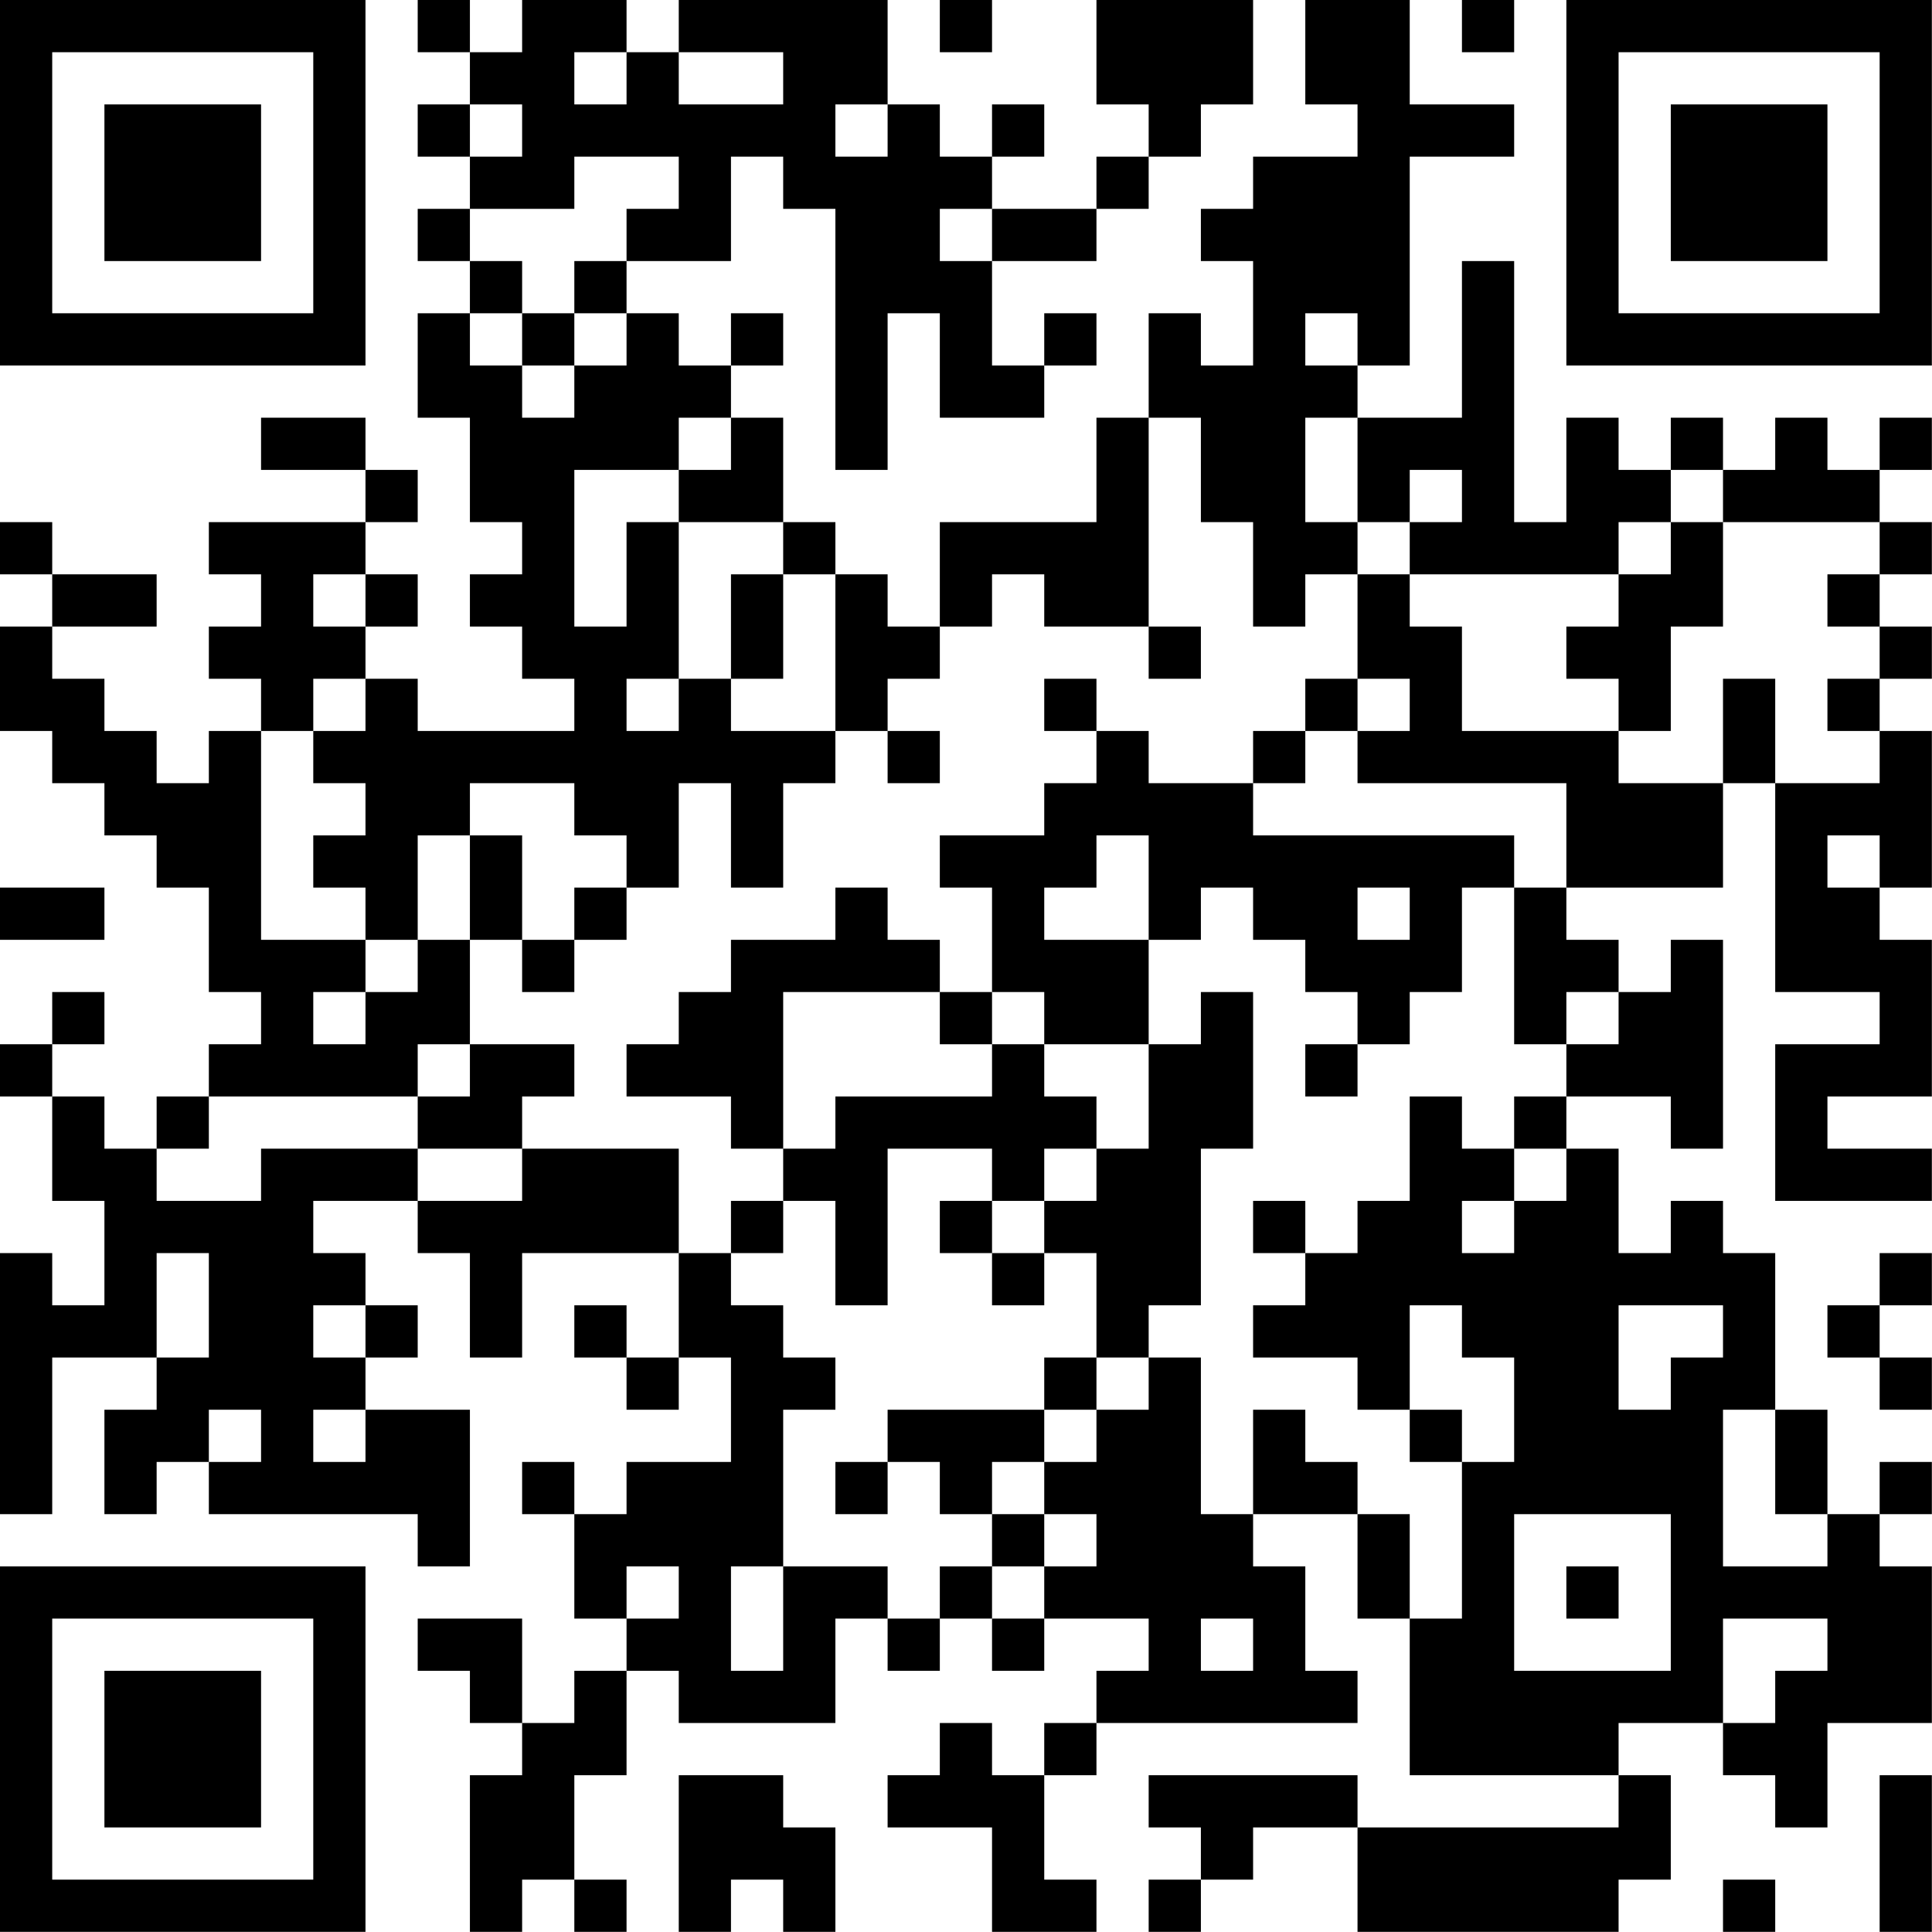 <?xml version="1.0" encoding="UTF-8"?>
<svg xmlns="http://www.w3.org/2000/svg" version="1.1" width="200" height="200" viewBox="0 0 200 200"><rect x="0" y="0" width="200" height="200" fill="#ffffff"/><g transform="scale(5.405)"><g transform="translate(0,0)"><path fill-rule="evenodd" d="M8 0L8 1L9 1L9 2L8 2L8 3L9 3L9 4L8 4L8 5L9 5L9 6L8 6L8 8L9 8L9 10L10 10L10 11L9 11L9 12L10 12L10 13L11 13L11 14L8 14L8 13L7 13L7 12L8 12L8 11L7 11L7 10L8 10L8 9L7 9L7 8L5 8L5 9L7 9L7 10L4 10L4 11L5 11L5 12L4 12L4 13L5 13L5 14L4 14L4 15L3 15L3 14L2 14L2 13L1 13L1 12L3 12L3 11L1 11L1 10L0 10L0 11L1 11L1 12L0 12L0 14L1 14L1 15L2 15L2 16L3 16L3 17L4 17L4 19L5 19L5 20L4 20L4 21L3 21L3 22L2 22L2 21L1 21L1 20L2 20L2 19L1 19L1 20L0 20L0 21L1 21L1 23L2 23L2 25L1 25L1 24L0 24L0 29L1 29L1 26L3 26L3 27L2 27L2 29L3 29L3 28L4 28L4 29L8 29L8 30L9 30L9 27L7 27L7 26L8 26L8 25L7 25L7 24L6 24L6 23L8 23L8 24L9 24L9 26L10 26L10 24L13 24L13 26L12 26L12 25L11 25L11 26L12 26L12 27L13 27L13 26L14 26L14 28L12 28L12 29L11 29L11 28L10 28L10 29L11 29L11 31L12 31L12 32L11 32L11 33L10 33L10 31L8 31L8 32L9 32L9 33L10 33L10 34L9 34L9 37L10 37L10 36L11 36L11 37L12 37L12 36L11 36L11 34L12 34L12 32L13 32L13 33L16 33L16 31L17 31L17 32L18 32L18 31L19 31L19 32L20 32L20 31L22 31L22 32L21 32L21 33L20 33L20 34L19 34L19 33L18 33L18 34L17 34L17 35L19 35L19 37L21 37L21 36L20 36L20 34L21 34L21 33L26 33L26 32L25 32L25 30L24 30L24 29L26 29L26 31L27 31L27 34L31 34L31 35L26 35L26 34L22 34L22 35L23 35L23 36L22 36L22 37L23 37L23 36L24 36L24 35L26 35L26 37L31 37L31 36L32 36L32 34L31 34L31 33L33 33L33 34L34 34L34 35L35 35L35 33L37 33L37 30L36 30L36 29L37 29L37 28L36 28L36 29L35 29L35 27L34 27L34 24L33 24L33 23L32 23L32 24L31 24L31 22L30 22L30 21L32 21L32 22L33 22L33 18L32 18L32 19L31 19L31 18L30 18L30 17L33 17L33 15L34 15L34 19L36 19L36 20L34 20L34 23L37 23L37 22L35 22L35 21L37 21L37 18L36 18L36 17L37 17L37 14L36 14L36 13L37 13L37 12L36 12L36 11L37 11L37 10L36 10L36 9L37 9L37 8L36 8L36 9L35 9L35 8L34 8L34 9L33 9L33 8L32 8L32 9L31 9L31 8L30 8L30 10L29 10L29 5L28 5L28 8L26 8L26 7L27 7L27 3L29 3L29 2L27 2L27 0L25 0L25 2L26 2L26 3L24 3L24 4L23 4L23 5L24 5L24 7L23 7L23 6L22 6L22 8L21 8L21 10L18 10L18 12L17 12L17 11L16 11L16 10L15 10L15 8L14 8L14 7L15 7L15 6L14 6L14 7L13 7L13 6L12 6L12 5L14 5L14 3L15 3L15 4L16 4L16 9L17 9L17 6L18 6L18 8L20 8L20 7L21 7L21 6L20 6L20 7L19 7L19 5L21 5L21 4L22 4L22 3L23 3L23 2L24 2L24 0L21 0L21 2L22 2L22 3L21 3L21 4L19 4L19 3L20 3L20 2L19 2L19 3L18 3L18 2L17 2L17 0L13 0L13 1L12 1L12 0L10 0L10 1L9 1L9 0ZM18 0L18 1L19 1L19 0ZM28 0L28 1L29 1L29 0ZM11 1L11 2L12 2L12 1ZM13 1L13 2L15 2L15 1ZM9 2L9 3L10 3L10 2ZM16 2L16 3L17 3L17 2ZM11 3L11 4L9 4L9 5L10 5L10 6L9 6L9 7L10 7L10 8L11 8L11 7L12 7L12 6L11 6L11 5L12 5L12 4L13 4L13 3ZM18 4L18 5L19 5L19 4ZM10 6L10 7L11 7L11 6ZM25 6L25 7L26 7L26 6ZM13 8L13 9L11 9L11 12L12 12L12 10L13 10L13 13L12 13L12 14L13 14L13 13L14 13L14 14L16 14L16 15L15 15L15 17L14 17L14 15L13 15L13 17L12 17L12 16L11 16L11 15L9 15L9 16L8 16L8 18L7 18L7 17L6 17L6 16L7 16L7 15L6 15L6 14L7 14L7 13L6 13L6 14L5 14L5 18L7 18L7 19L6 19L6 20L7 20L7 19L8 19L8 18L9 18L9 20L8 20L8 21L4 21L4 22L3 22L3 23L5 23L5 22L8 22L8 23L10 23L10 22L13 22L13 24L14 24L14 25L15 25L15 26L16 26L16 27L15 27L15 30L14 30L14 32L15 32L15 30L17 30L17 31L18 31L18 30L19 30L19 31L20 31L20 30L21 30L21 29L20 29L20 28L21 28L21 27L22 27L22 26L23 26L23 29L24 29L24 27L25 27L25 28L26 28L26 29L27 29L27 31L28 31L28 28L29 28L29 26L28 26L28 25L27 25L27 27L26 27L26 26L24 26L24 25L25 25L25 24L26 24L26 23L27 23L27 21L28 21L28 22L29 22L29 23L28 23L28 24L29 24L29 23L30 23L30 22L29 22L29 21L30 21L30 20L31 20L31 19L30 19L30 20L29 20L29 17L30 17L30 15L26 15L26 14L27 14L27 13L26 13L26 11L27 11L27 12L28 12L28 14L31 14L31 15L33 15L33 13L34 13L34 15L36 15L36 14L35 14L35 13L36 13L36 12L35 12L35 11L36 11L36 10L33 10L33 9L32 9L32 10L31 10L31 11L27 11L27 10L28 10L28 9L27 9L27 10L26 10L26 8L25 8L25 10L26 10L26 11L25 11L25 12L24 12L24 10L23 10L23 8L22 8L22 12L20 12L20 11L19 11L19 12L18 12L18 13L17 13L17 14L16 14L16 11L15 11L15 10L13 10L13 9L14 9L14 8ZM32 10L32 11L31 11L31 12L30 12L30 13L31 13L31 14L32 14L32 12L33 12L33 10ZM6 11L6 12L7 12L7 11ZM14 11L14 13L15 13L15 11ZM22 12L22 13L23 13L23 12ZM20 13L20 14L21 14L21 15L20 15L20 16L18 16L18 17L19 17L19 19L18 19L18 18L17 18L17 17L16 17L16 18L14 18L14 19L13 19L13 20L12 20L12 21L14 21L14 22L15 22L15 23L14 23L14 24L15 24L15 23L16 23L16 25L17 25L17 22L19 22L19 23L18 23L18 24L19 24L19 25L20 25L20 24L21 24L21 26L20 26L20 27L17 27L17 28L16 28L16 29L17 29L17 28L18 28L18 29L19 29L19 30L20 30L20 29L19 29L19 28L20 28L20 27L21 27L21 26L22 26L22 25L23 25L23 22L24 22L24 19L23 19L23 20L22 20L22 18L23 18L23 17L24 17L24 18L25 18L25 19L26 19L26 20L25 20L25 21L26 21L26 20L27 20L27 19L28 19L28 17L29 17L29 16L24 16L24 15L25 15L25 14L26 14L26 13L25 13L25 14L24 14L24 15L22 15L22 14L21 14L21 13ZM17 14L17 15L18 15L18 14ZM9 16L9 18L10 18L10 19L11 19L11 18L12 18L12 17L11 17L11 18L10 18L10 16ZM21 16L21 17L20 17L20 18L22 18L22 16ZM35 16L35 17L36 17L36 16ZM0 17L0 18L2 18L2 17ZM26 17L26 18L27 18L27 17ZM15 19L15 22L16 22L16 21L19 21L19 20L20 20L20 21L21 21L21 22L20 22L20 23L19 23L19 24L20 24L20 23L21 23L21 22L22 22L22 20L20 20L20 19L19 19L19 20L18 20L18 19ZM9 20L9 21L8 21L8 22L10 22L10 21L11 21L11 20ZM24 23L24 24L25 24L25 23ZM3 24L3 26L4 26L4 24ZM36 24L36 25L35 25L35 26L36 26L36 27L37 27L37 26L36 26L36 25L37 25L37 24ZM6 25L6 26L7 26L7 25ZM31 25L31 27L32 27L32 26L33 26L33 25ZM4 27L4 28L5 28L5 27ZM6 27L6 28L7 28L7 27ZM27 27L27 28L28 28L28 27ZM33 27L33 30L35 30L35 29L34 29L34 27ZM29 29L29 32L32 32L32 29ZM12 30L12 31L13 31L13 30ZM30 30L30 31L31 31L31 30ZM23 31L23 32L24 32L24 31ZM33 31L33 33L34 33L34 32L35 32L35 31ZM13 34L13 37L14 37L14 36L15 36L15 37L16 37L16 35L15 35L15 34ZM36 34L36 37L37 37L37 34ZM33 36L33 37L34 37L34 36ZM0 0L0 7L7 7L7 0ZM1 1L1 6L6 6L6 1ZM2 2L2 5L5 5L5 2ZM30 0L30 7L37 7L37 0ZM31 1L31 6L36 6L36 1ZM32 2L32 5L35 5L35 2ZM0 30L0 37L7 37L7 30ZM1 31L1 36L6 36L6 31ZM2 32L2 35L5 35L5 32Z" fill="#000000"/></g></g></svg>
